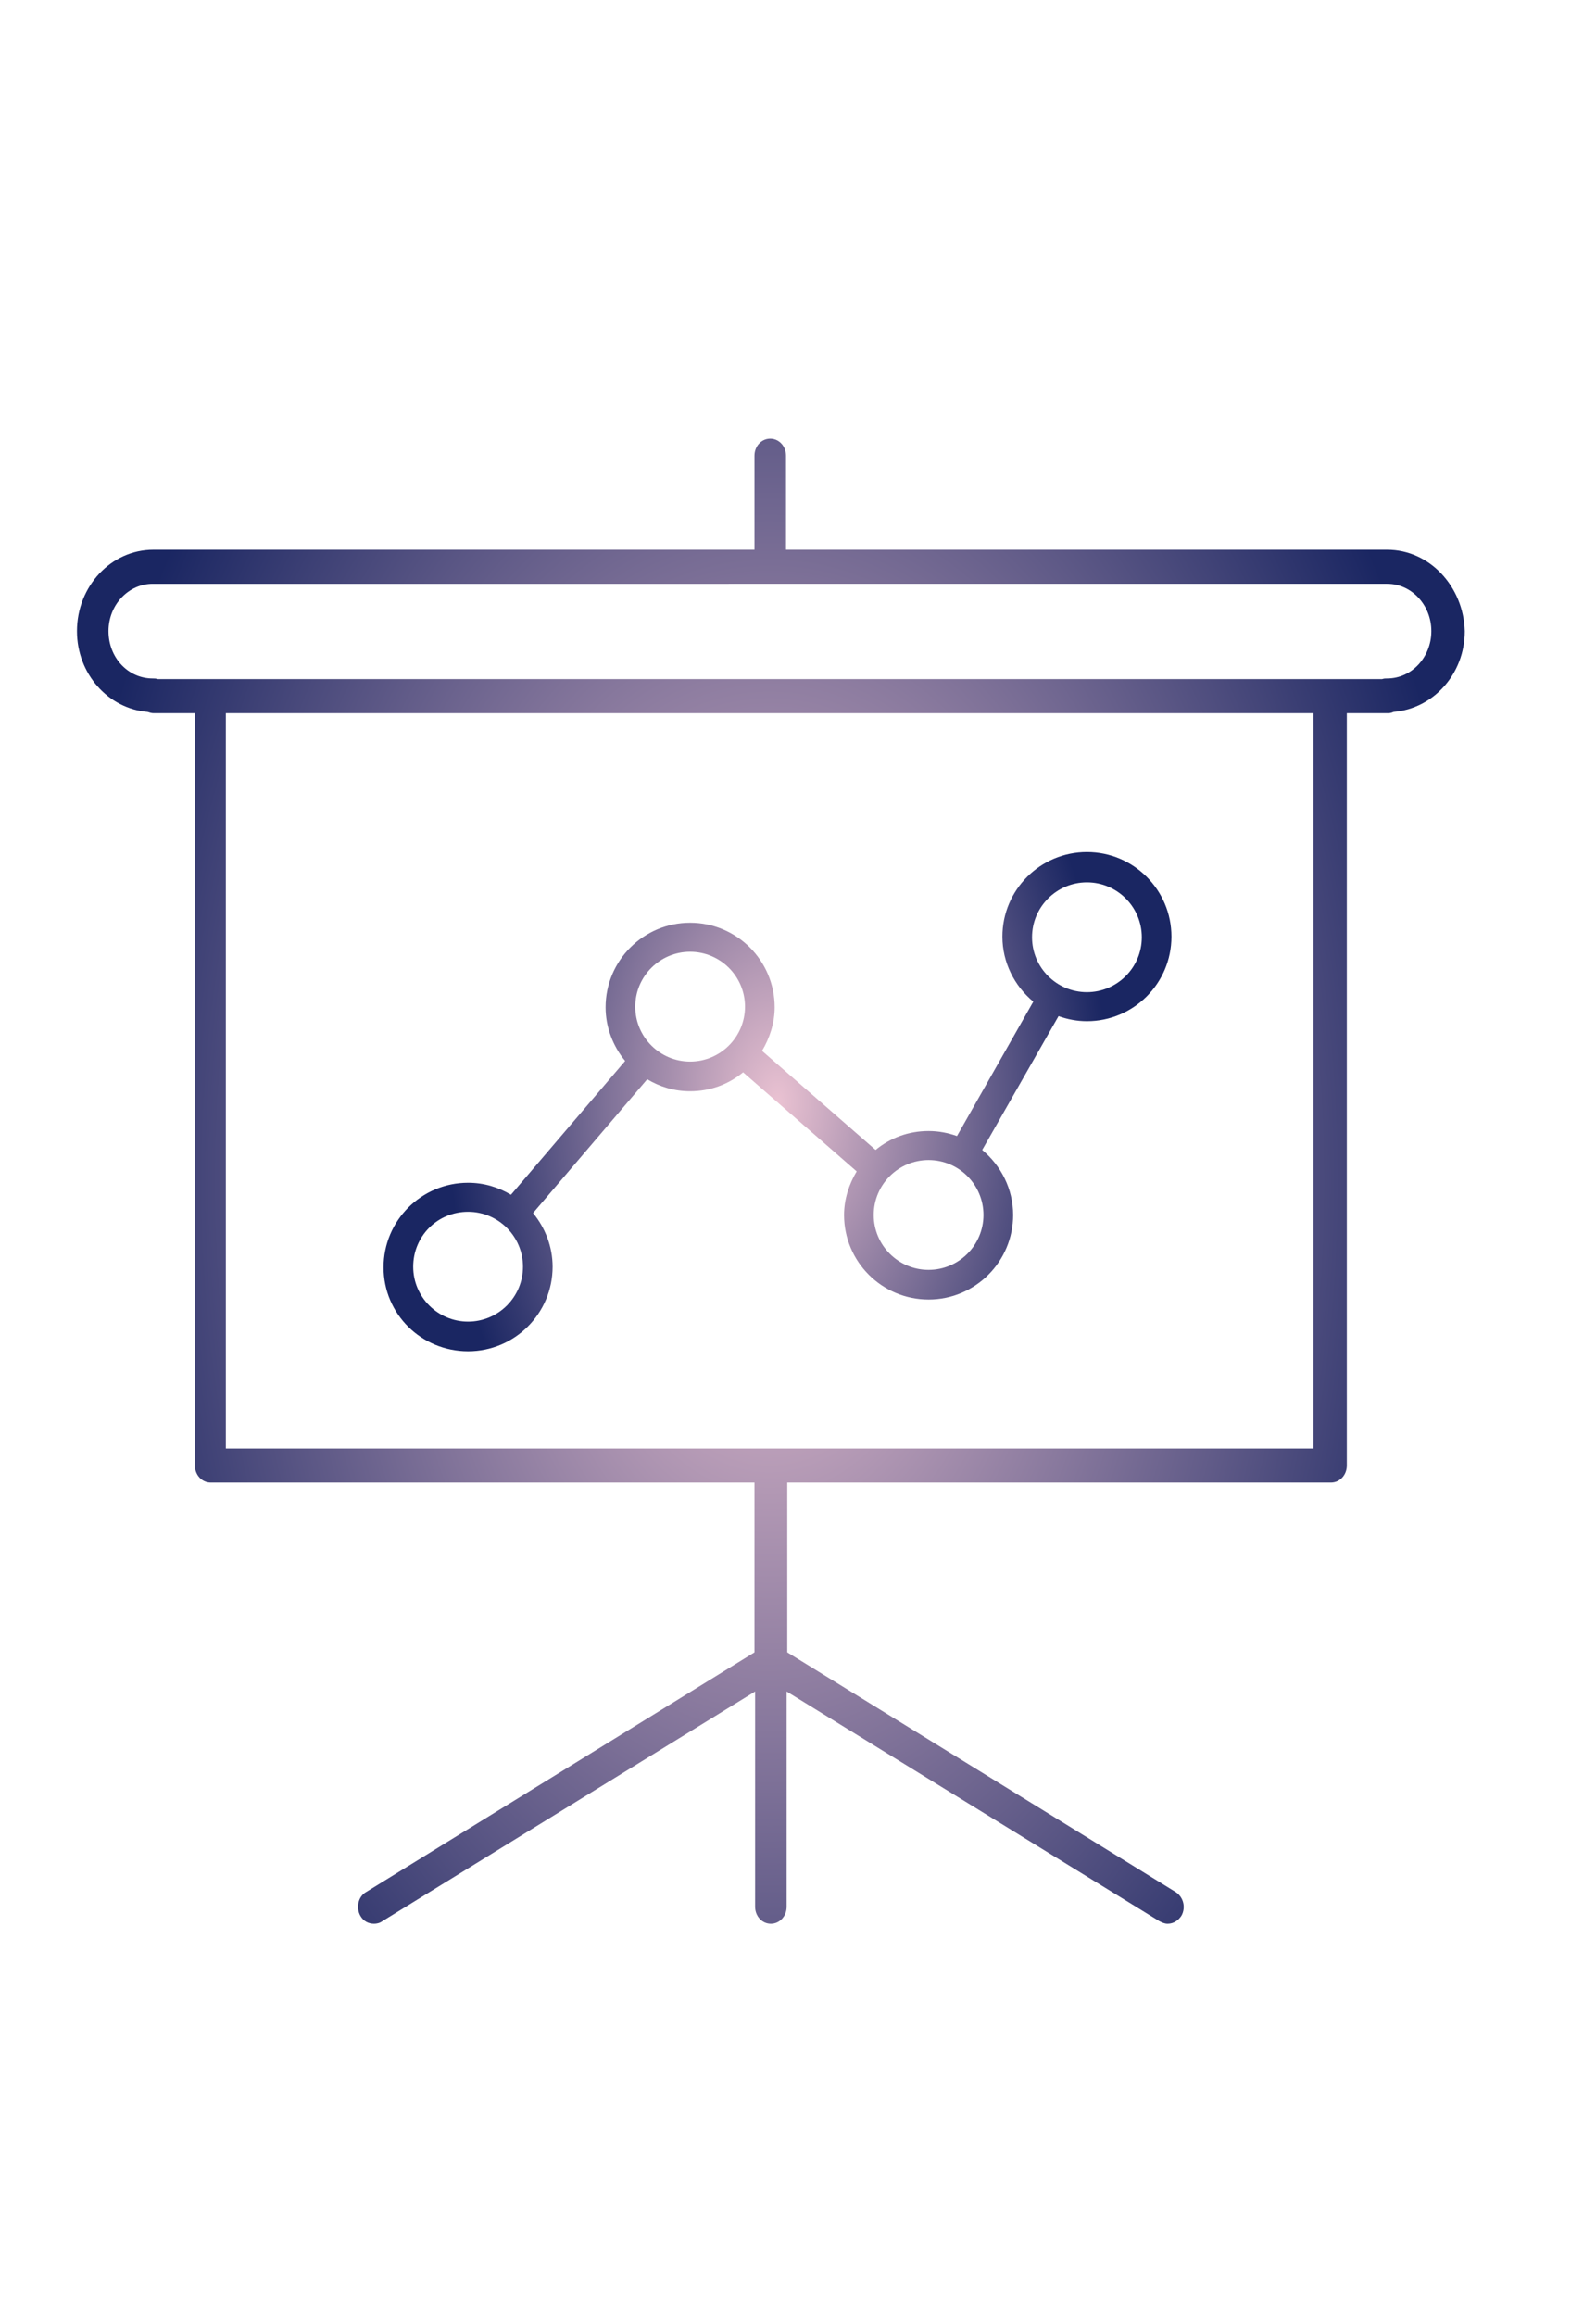 <svg id="Layer_1" xmlns="http://www.w3.org/2000/svg" viewBox="-173 117 253 367"><style>.st0{fill:url(#SVGID_1_)}.st1{fill:url(#SVGID_2_)}.st2{display:none;fill:url(#Rectangle-55_1_)}</style><title>graph-gradient</title><g id="Designs"><g id="Desktop-HD-Copy-19" transform="translate(-137 -3922)"><g id="Group-12" transform="translate(137 3345)"><g id="Group-17" transform="translate(0 577)"><g id="graph-gradient"><g id="Group" transform="translate(12 69)"><g id="Shape"><radialGradient id="SVGID_1_" cx="-63" cy="235.195" r="113.864" gradientTransform="matrix(1 0 0 1.6 0 -141.117)" gradientUnits="userSpaceOnUse"><stop offset="0" stop-color="#eac2d2"/><stop offset="1" stop-color="#1a2662"/><stop offset="1" stop-color="#1a2662"/></radialGradient><path class="st0" d="M34.9 135.1h-95.3v-14.9c0-1.5-1.1-2.7-2.5-2.7s-2.5 1.2-2.5 2.7v14.9h-95.3c-6.7 0-12.1 5.8-12.1 12.9 0 6.8 5 12.3 11.2 12.8.3.1.6.2.9.2h6.6v119.2c0 1.5 1.1 2.7 2.5 2.7h86.2v26.9l-61.6 38c-1.2.7-1.6 2.4-.9 3.7.5.9 1.3 1.3 2.2 1.3.4 0 .9-.1 1.3-.4l59.1-36.4v34.1c0 1.5 1.1 2.7 2.5 2.7s2.5-1.2 2.5-2.7V316l59.1 36.4c.4.2.8.4 1.3.4.9 0 1.7-.5 2.2-1.3.7-1.3.3-2.9-.9-3.7l-61.6-38v-26.9H26c1.4 0 2.5-1.2 2.5-2.7V161h6.6c.3 0 .6-.1.8-.2 6.3-.5 11.3-6 11.3-12.8-.2-7.1-5.6-12.9-12.3-12.9zM23.2 277.5h-172.4V161H23.2v116.5zm11.7-122c-.3 0-.5 0-.8.1H-160c-.3-.1-.5-.1-.8-.1-3.9 0-7-3.3-7-7.5s3.2-7.5 7-7.5H34.9c3.9 0 7 3.4 7 7.5s-3.1 7.5-7 7.5z"/><radialGradient id="SVGID_2_" cx="-61.747" cy="222.6" r="52.276" gradientTransform="matrix(1 0 0 1.6 0 -133.56)" gradientUnits="userSpaceOnUse"><stop offset="0" stop-color="#eac2d2"/><stop offset="1" stop-color="#1a2662"/><stop offset="1" stop-color="#1a2662"/></radialGradient><path class="st1" d="M-110.8 262.1c7.4 0 13.4-6 13.4-13.4 0-3.2-1.2-6.2-3.1-8.5l18.1-21.2c2 1.2 4.3 1.9 6.8 1.9 3.2 0 6.1-1.1 8.4-3l18 15.7c-1.2 2-2 4.4-2 6.9 0 7.4 6 13.4 13.4 13.4s13.4-6 13.4-13.4c0-4.1-1.9-7.8-4.9-10.3l12.1-21.2c1.4.5 2.9.8 4.5.8 7.4 0 13.4-6 13.4-13.4s-6-13.4-13.4-13.4-13.4 6-13.4 13.4c0 4.1 1.9 7.8 4.9 10.3L-33.3 228c-1.4-.5-2.9-.8-4.5-.8-3.2 0-6.1 1.1-8.4 3l-18-15.7c1.2-2 2-4.4 2-6.9 0-7.4-6-13.4-13.4-13.4s-13.4 6-13.4 13.4c0 3.2 1.2 6.2 3.1 8.5l-18.1 21.2c-2-1.2-4.3-1.9-6.8-1.9-7.4 0-13.4 6-13.4 13.4s6 13.3 13.4 13.3zm98.1-74.3c4.8 0 8.7 3.9 8.7 8.7 0 4.8-3.9 8.7-8.7 8.7s-8.7-3.9-8.7-8.7c0-4.8 3.9-8.7 8.7-8.7zm-16.4 52.7c0 4.8-3.9 8.7-8.7 8.7s-8.7-3.9-8.7-8.7c0-4.8 3.9-8.7 8.7-8.7s8.7 3.9 8.7 8.7zm-46.5-41.7c4.8 0 8.7 3.9 8.7 8.7 0 4.8-3.9 8.7-8.7 8.7-4.8 0-8.7-3.9-8.7-8.7 0-4.8 3.9-8.7 8.7-8.7zm-35.2 41.2c4.8 0 8.7 3.9 8.7 8.7s-3.9 8.7-8.7 8.7c-4.8 0-8.7-3.9-8.7-8.7s3.8-8.7 8.7-8.7z"/></g></g><radialGradient id="Rectangle-55_1_" cx="-344.981" cy="599.756" r=".943" gradientTransform="matrix(253 0 0 -367 87192 220568)" gradientUnits="userSpaceOnUse"><stop offset="0" stop-color="#eac2d2"/><stop offset="1" stop-color="#1a2662"/><stop offset="1" stop-color="#1a2662"/></radialGradient><path id="Rectangle-55" class="st2" d="M-173 117H80v367h-253z"/></g></g></g></g></g></svg>